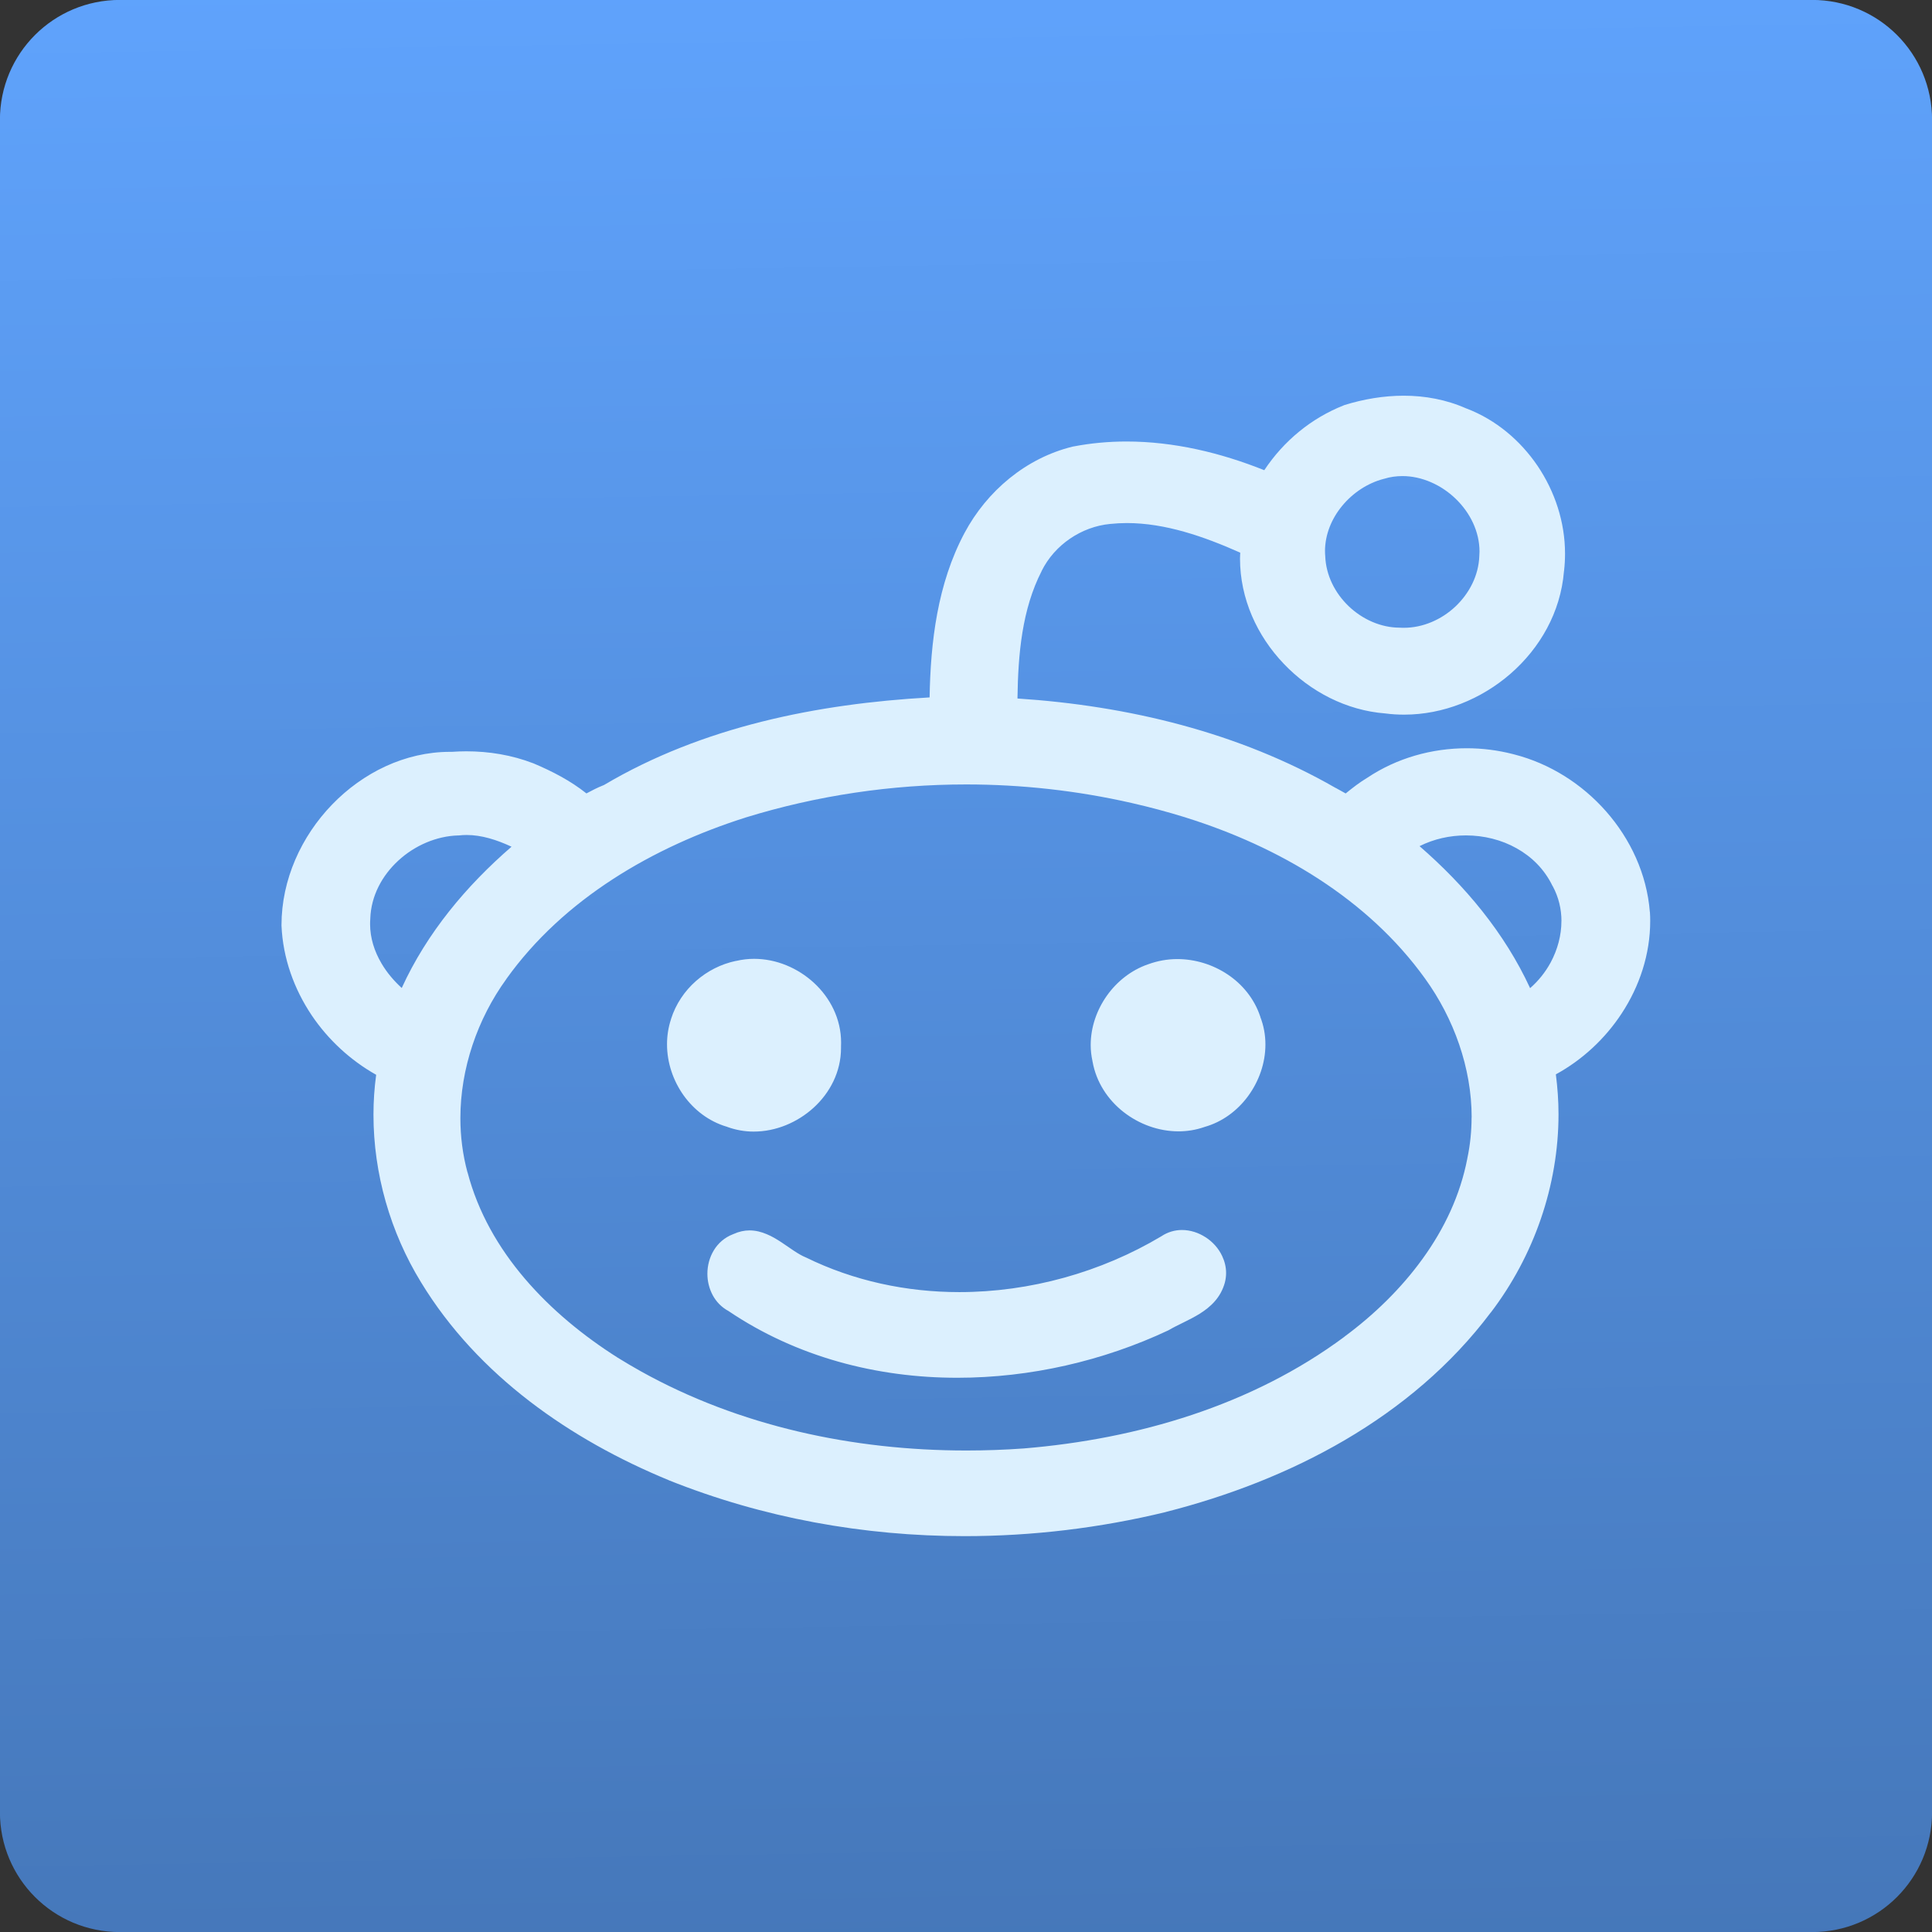 <svg xmlns="http://www.w3.org/2000/svg" viewBox="0 0 48 48"><rect x="0" y="0" width="48" height="48" fill="#333333" stroke="none"/><defs><linearGradient id="0" x1="-17.996" y1="44.541" x2="-18.813" y2="-6.104" gradientUnits="userSpaceOnUse"><stop stop-color="#4577b9"/><stop offset="1" stop-color="#60a4fe"/></linearGradient></defs><g transform="translate(41.19 4.271)"><path d="m-38.21-4.273h42.04c1.652 0 2.982 1.33 2.982 2.982v42.04c0 1.652-1.33 2.982-2.982 2.982h-42.04c-1.652 0-2.982-1.33-2.982-2.982v-42.04c0-1.652 1.33-2.982 2.982-2.982" fill="url(#0)" fill-rule="evenodd"/><path d="m-9.879 20.992c.088.224.128.456.128.686 0 .463-.16.913-.429 1.281-.266.363-.642.645-1.085.769-.003.002-.007.002-.008.003-.002 0-.005.002-.006.002-.207.071-.42.104-.631.104-.494 0-.98-.178-1.368-.482-.385-.302-.677-.737-.768-1.253-0-.002-0-.003-.002-.006 0-.002 0-.003-.002-.005h.002c-.029-.133-.044-.266-.044-.397 0-.446.152-.875.403-1.229.25-.352.603-.632 1.016-.776.002 0 .003-0.0.003-0.0.002 0 .002-.002.004-.002.234-.086.48-.13.724-.13.444 0 .882.135 1.251.381.364.242.66.598.809 1.039.002.003.002.006.003.008 0 .003.002.005.003.007h-.002m-1.359 5.477c-.174-.113-.376-.181-.589-.181-.172 0-.351.049-.509.155-1.502.897-3.269 1.388-5.02 1.388-1.316 0-2.624-.278-3.81-.86l-.006-.003-.006-.002c-.179-.073-.382-.228-.604-.376-.113-.073-.231-.146-.362-.199-.129-.055-.272-.093-.426-.093-.127 0-.26.028-.392.088-.007.003-.013.005-.02.008-.206.079-.368.224-.472.395-.108.176-.162.381-.162.586 0 .184.044.369.134.536.086.159.218.297.39.39 1.694 1.143 3.689 1.66 5.691 1.658 1.805 0 3.622-.418 5.239-1.179l.008-.005.008-.004c.213-.126.497-.239.764-.404.132-.084.261-.181.372-.308.111-.126.2-.281.25-.464.021-.082.031-.161.031-.24 0-.15-.037-.293-.098-.421-.09-.193-.236-.351-.408-.464m-11.893-2.748c.003 0 .007 0.0.001.003.216.079.439.118.66.118.55 0 1.085-.225 1.49-.593.404-.369.681-.89.681-1.484 0-.015 0-.031-0-.049.002-.027.002-.056.002-.086 0-.59-.273-1.113-.674-1.483-.402-.37-.936-.597-1.488-.597-.148 0-.298.017-.445.052-.002 0-.004 0-.006 0 0 0-.002 0-.002 0-.731.153-1.373.696-1.61 1.442 0 .002-0.0.004-0.0.004-.068.204-.1.415-.1.624 0 .457.151.903.412 1.27.258.36.624.644 1.063.776.003 0 .005 0.0.008.002m22.937-5.335v.003c.005.074.007.148.007.222 0 .826-.265 1.62-.707 2.294-.412.63-.981 1.158-1.637 1.516.042.329.066.66.066.99-0 1.778-.614 3.526-1.682 4.927h-.002c-1.974 2.626-5 4.174-8.07 4.955l-.003.002c-1.632.396-3.315.599-4.998.599-2.508 0-5.01-.452-7.353-1.39v-.002h-.002c-2.425-.999-4.735-2.588-6.151-4.916-.762-1.242-1.181-2.699-1.181-4.163 0-.331.022-.663.067-.991-.638-.359-1.191-.869-1.601-1.477-.438-.653-.716-1.419-.751-2.228v-.003-.003-.006c0-1.133.493-2.207 1.258-2.998.765-.791 1.81-1.309 2.931-1.309.015 0 .031 0 .046 0 .118-.008.236-.013.355-.013.563 0 1.127.091 1.663.297l.003.002h.003c.457.193.912.425 1.317.747.131-.069.274-.146.435-.208 2.456-1.454 5.31-2.02 8.091-2.177.024-1.378.194-2.82.866-4.083.56-1.049 1.531-1.865 2.688-2.148l.005-.002h.006c.441-.085.885-.125 1.326-.125 1.175 0 2.337.278 3.424.713.481-.726 1.168-1.293 1.974-1.611l.008-.004.008-.003c.473-.147.973-.233 1.474-.233.529 0 1.062.097 1.562.32v-.002c0.0.002.002.002.002.002.004 0.0.007.003.009.003.716.276 1.322.786 1.752 1.419.43.636.683 1.398.683 2.182 0 .144-.008.289-.025.434l-.002.003c0 .002 0 .005-0.0.008-.084 1.013-.597 1.901-1.323 2.535-.73.636-1.676 1.02-2.647 1.02-.156 0-.313-.009-.469-.03-.963-.074-1.861-.54-2.521-1.233-.662-.692-1.088-1.617-1.088-2.615 0-.048.004-.098.006-.146-.904-.403-1.864-.736-2.818-.736-.138 0-.276.008-.414.022h-.002c-.714.069-1.378.519-1.7 1.167v.003c-.488.951-.586 2.063-.601 3.167 2.738.179 5.493.836 7.908 2.224h.004l.035.02c.046.027.131.074.207.115.166-.135.342-.273.542-.393.732-.488 1.6-.73 2.468-.73.385 0 .771.049 1.145.145h.002l.015.005c.006 0.0.001.003.014.003.884.226 1.684.733 2.286 1.418.602.686 1.01 1.553 1.085 2.495v.002m-8.07-8.961c0 .037 0.0.075.005.114v.002.004c.018.476.242.918.584 1.245.343.327.798.53 1.26.532h.006.006c.033.003.067.003.1.003.466 0.0.929-.2 1.276-.526.348-.328.578-.773.596-1.253v-.002-.003c.003-.037.005-.071.005-.109 0-.494-.231-.965-.593-1.313-.36-.348-.845-.564-1.323-.563-.154 0-.307.021-.457.068h-.005l-.004.002c-.394.102-.763.345-1.029.668-.266.321-.428.718-.428 1.131m-20.21 7.339c-.366-.17-.744-.292-1.119-.291-.063 0-.126.004-.189.011h-.009l-.009 0c-.537.015-1.079.249-1.486.624-.407.374-.677.879-.697 1.436v.005.005c-.004.045-.005.09-.005.133 0 .343.105.675.284.978.132.225.306.43.502.609.628-1.374 1.608-2.541 2.729-3.511m23.853 6.724c0-1.225-.442-2.456-1.158-3.447-1.427-1.986-3.641-3.281-5.943-4l-.016-.006c-.442-.136-.888-.256-1.339-.358-1.346-.306-2.726-.459-4.104-.459-1.851 0-3.702.274-5.474.82-2.302.731-4.523 2.02-5.947 4.01v.002c-.722.995-1.144 2.23-1.144 3.459 0 .453.057.905.176 1.346h.002c.259.989.766 1.871 1.422 2.64.656.77 1.46 1.427 2.306 1.963.187.116.376.227.568.335 2.458 1.372 5.288 1.973 8.098 1.973.475 0 .953-.017 1.425-.051 2.83-.234 5.671-1.069 7.968-2.776v-.002c.731-.54 1.408-1.195 1.944-1.939.538-.744.932-1.577 1.107-2.481v-.003c.072-.338.107-.681.107-1.025m2.233-4.876c-0-.297-.069-.593-.218-.87l-.004-.003-.002-.004c-.199-.41-.512-.72-.889-.931-.377-.213-.818-.321-1.261-.321-.4 0-.798.089-1.152.267 1.124.976 2.11 2.148 2.747 3.528.205-.179.38-.397.511-.639.171-.318.267-.675.267-1.027" fill="#dcf0fe"/></g></svg>